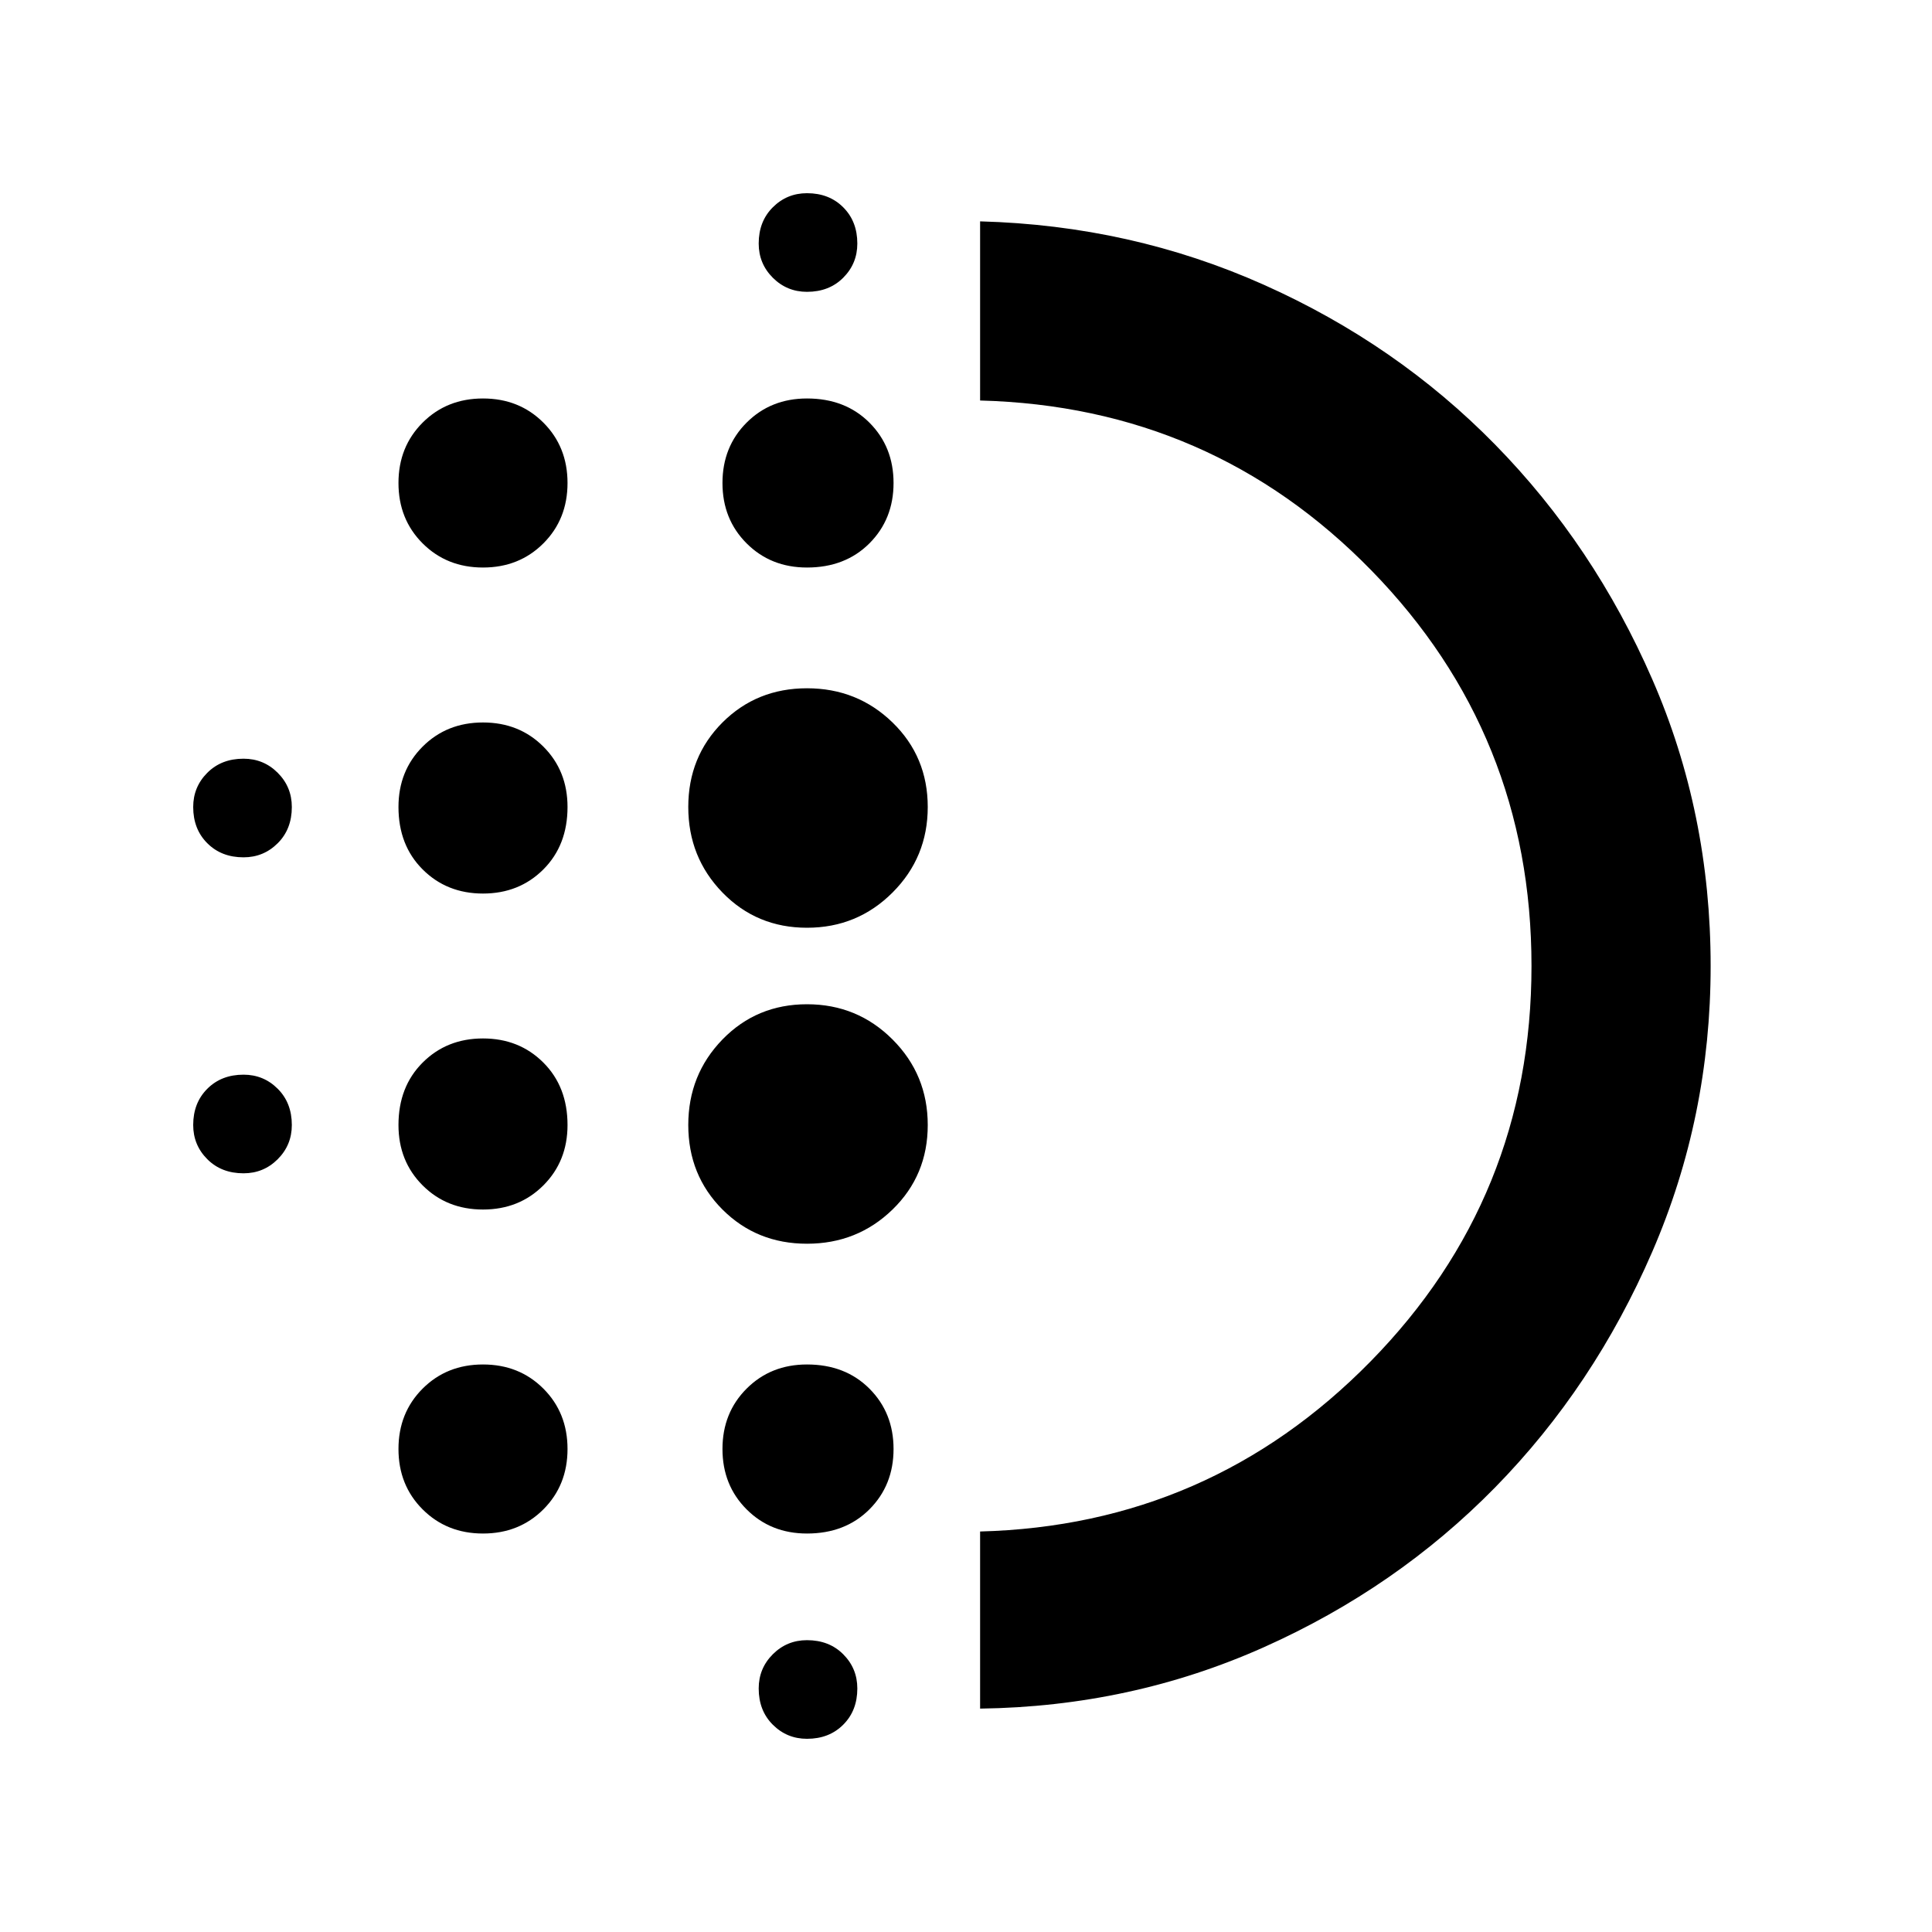 <svg xmlns="http://www.w3.org/2000/svg" height="40" width="40"><path d="M10 25.042q-.75 0-1.25-.5t-.5-1.25q0-.792.5-1.292t1.25-.5q.75 0 1.25.5t.5 1.292q0 .75-.5 1.25t-1.25.5Zm0 6.708q-.75 0-1.25-.5T8.25 30q0-.75.5-1.25t1.25-.5q.75 0 1.25.5t.5 1.25q0 .75-.5 1.25t-1.25.5Zm0-13.25q-.75 0-1.25-.5t-.5-1.292q0-.75.5-1.25t1.25-.5q.75 0 1.25.5t.5 1.25q0 .792-.5 1.292t-1.25.5Zm-4.958-.75q-.459 0-.75-.292Q4 17.167 4 16.708q0-.416.292-.708.291-.292.75-.292.416 0 .708.292t.292.708q0 .459-.292.75-.292.292-.708.292Zm4.958-6q-.75 0-1.25-.5T8.25 10q0-.75.5-1.25t1.25-.5q.75 0 1.25.5t.5 1.25q0 .75-.5 1.25t-1.25.5ZM5.042 24.292q-.459 0-.75-.292Q4 23.708 4 23.292q0-.459.292-.75.291-.292.75-.292.416 0 .708.292.292.291.292.75 0 .416-.292.708t-.708.292ZM16.708 36q-.416 0-.708-.292-.292-.291-.292-.75 0-.416.292-.708t.708-.292q.459 0 .75.292.292.292.292.708 0 .459-.292.75-.291.292-.75.292Zm0-29.958q-.416 0-.708-.292t-.292-.708q0-.459.292-.75.292-.292.708-.292.459 0 .75.292.292.291.292.75 0 .416-.292.708-.291.292-.75.292Zm0 5.708q-.75 0-1.25-.5t-.5-1.25q0-.75.5-1.25t1.25-.5q.792 0 1.292.5t.5 1.25q0 .75-.5 1.25t-1.292.5Zm0 14q-1.041 0-1.75-.708-.708-.709-.708-1.75 0-1.042.708-1.771.709-.729 1.75-.729 1.042 0 1.771.729.729.729.729 1.771 0 1.041-.729 1.75-.729.708-1.771.708Zm0-6.542q-1.041 0-1.75-.729-.708-.729-.708-1.771 0-1.041.708-1.75.709-.708 1.75-.708 1.042 0 1.771.708.729.709.729 1.75 0 1.042-.729 1.771-.729.729-1.771.729Zm0 12.542q-.75 0-1.25-.5t-.5-1.25q0-.75.5-1.25t1.25-.5q.792 0 1.292.5t.5 1.25q0 .75-.5 1.25t-1.292.5Zm3.584 3.625v-3.667q4.75-.125 8.083-3.52 3.333-3.396 3.333-8.188 0-4.792-3.312-8.187-3.313-3.396-8.104-3.521V4.583q3.125.084 5.875 1.313 2.75 1.229 4.791 3.312 2.042 2.084 3.25 4.855 1.209 2.77 1.209 5.937 0 3.125-1.209 5.917-1.208 2.791-3.25 4.875-2.041 2.083-4.791 3.312-2.75 1.229-5.875 1.271Zm0-15.375Z"/></svg>